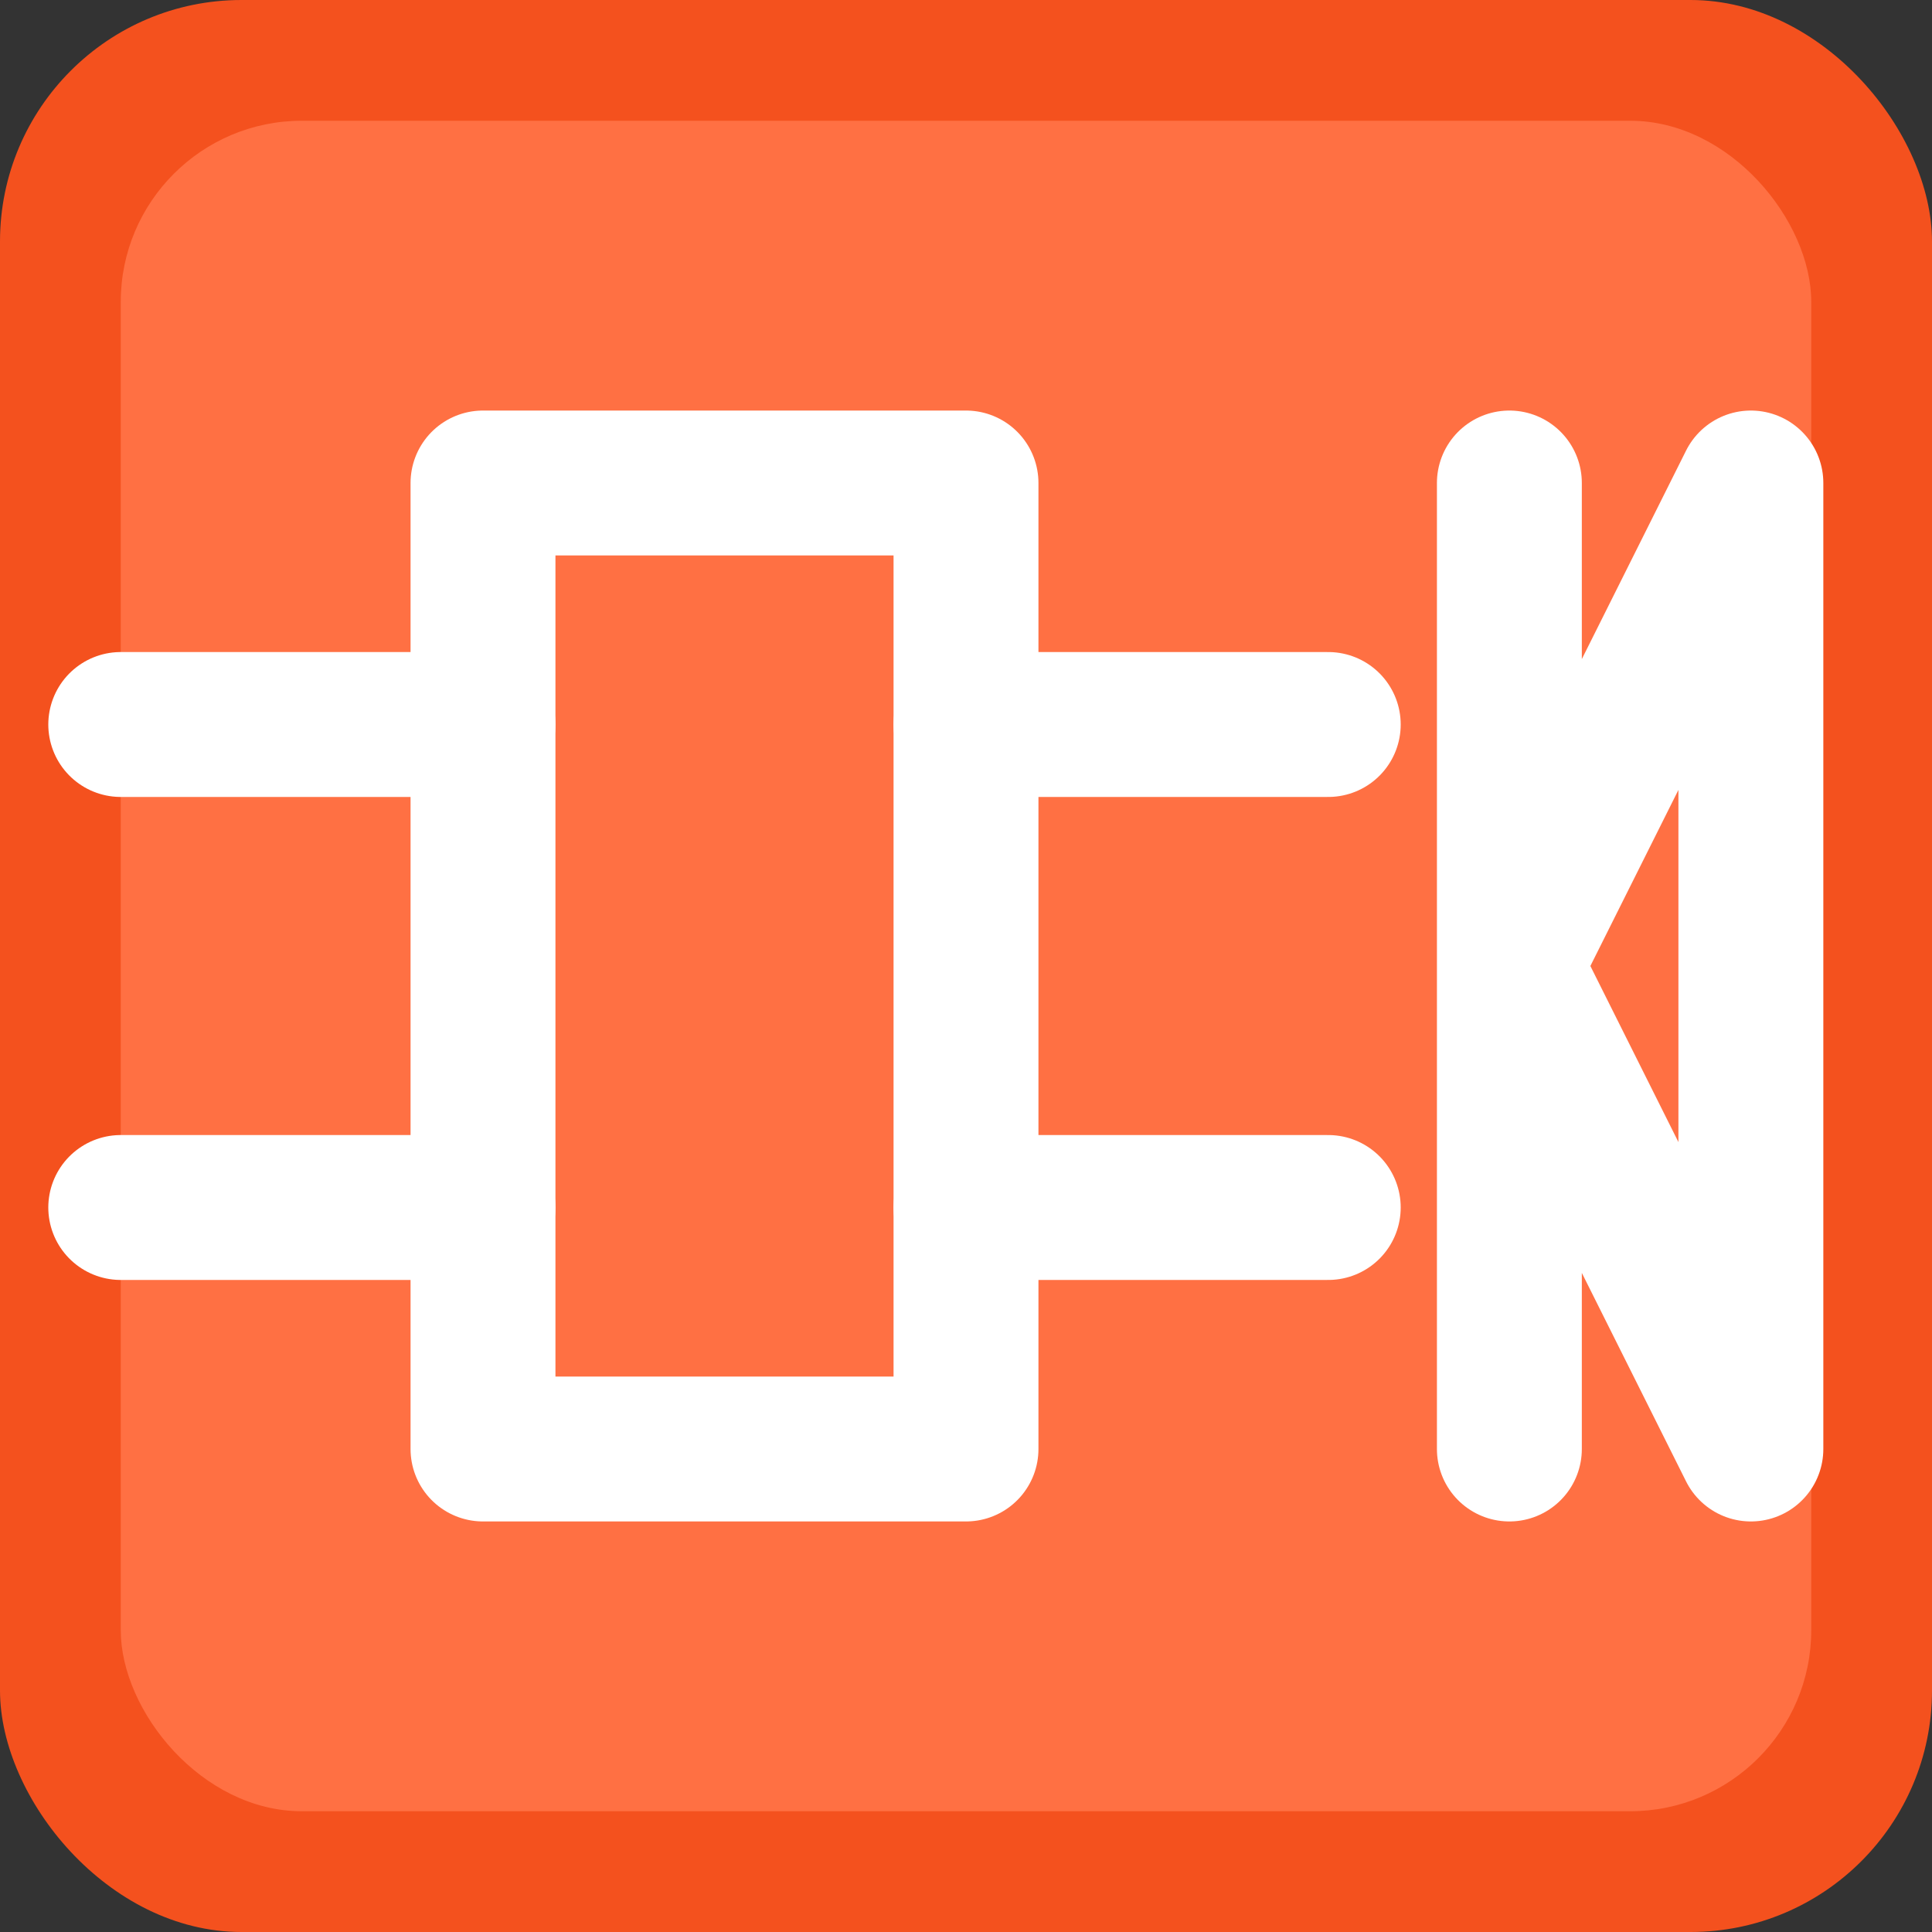 <?xml version="1.0" encoding="UTF-8" standalone="no"?>
<svg width="16" height="16" viewBox="0 0 16 16" fill="none" xmlns="http://www.w3.org/2000/svg">
  <rect x="0" y="0" width="16" height="16" fill="#333333" stroke="none"/>
  <rect width="16" height="16" rx="2" fill="#F4511E"/>
  <rect x="1" y="1" width="14" height="14" rx="1.5" fill="#FF7043"/>
  <path d="M4 4V12H8V4H4Z" stroke="white" stroke-width="1.2" stroke-linejoin="round"/>
  <path d="M1 6H4" stroke="white" stroke-width="1.2" stroke-linecap="round"/>
  <path d="M8 6H11" stroke="white" stroke-width="1.2" stroke-linecap="round"/>
  <path d="M1 10H4" stroke="white" stroke-width="1.2" stroke-linecap="round"/>
  <path d="M8 10H11" stroke="white" stroke-width="1.2" stroke-linecap="round"/>
  <path d="M12.5 4V8L14.5 4V12L12.5 8V12" stroke="white" stroke-width="1.2" stroke-linecap="round" stroke-linejoin="round"/>
</svg> 